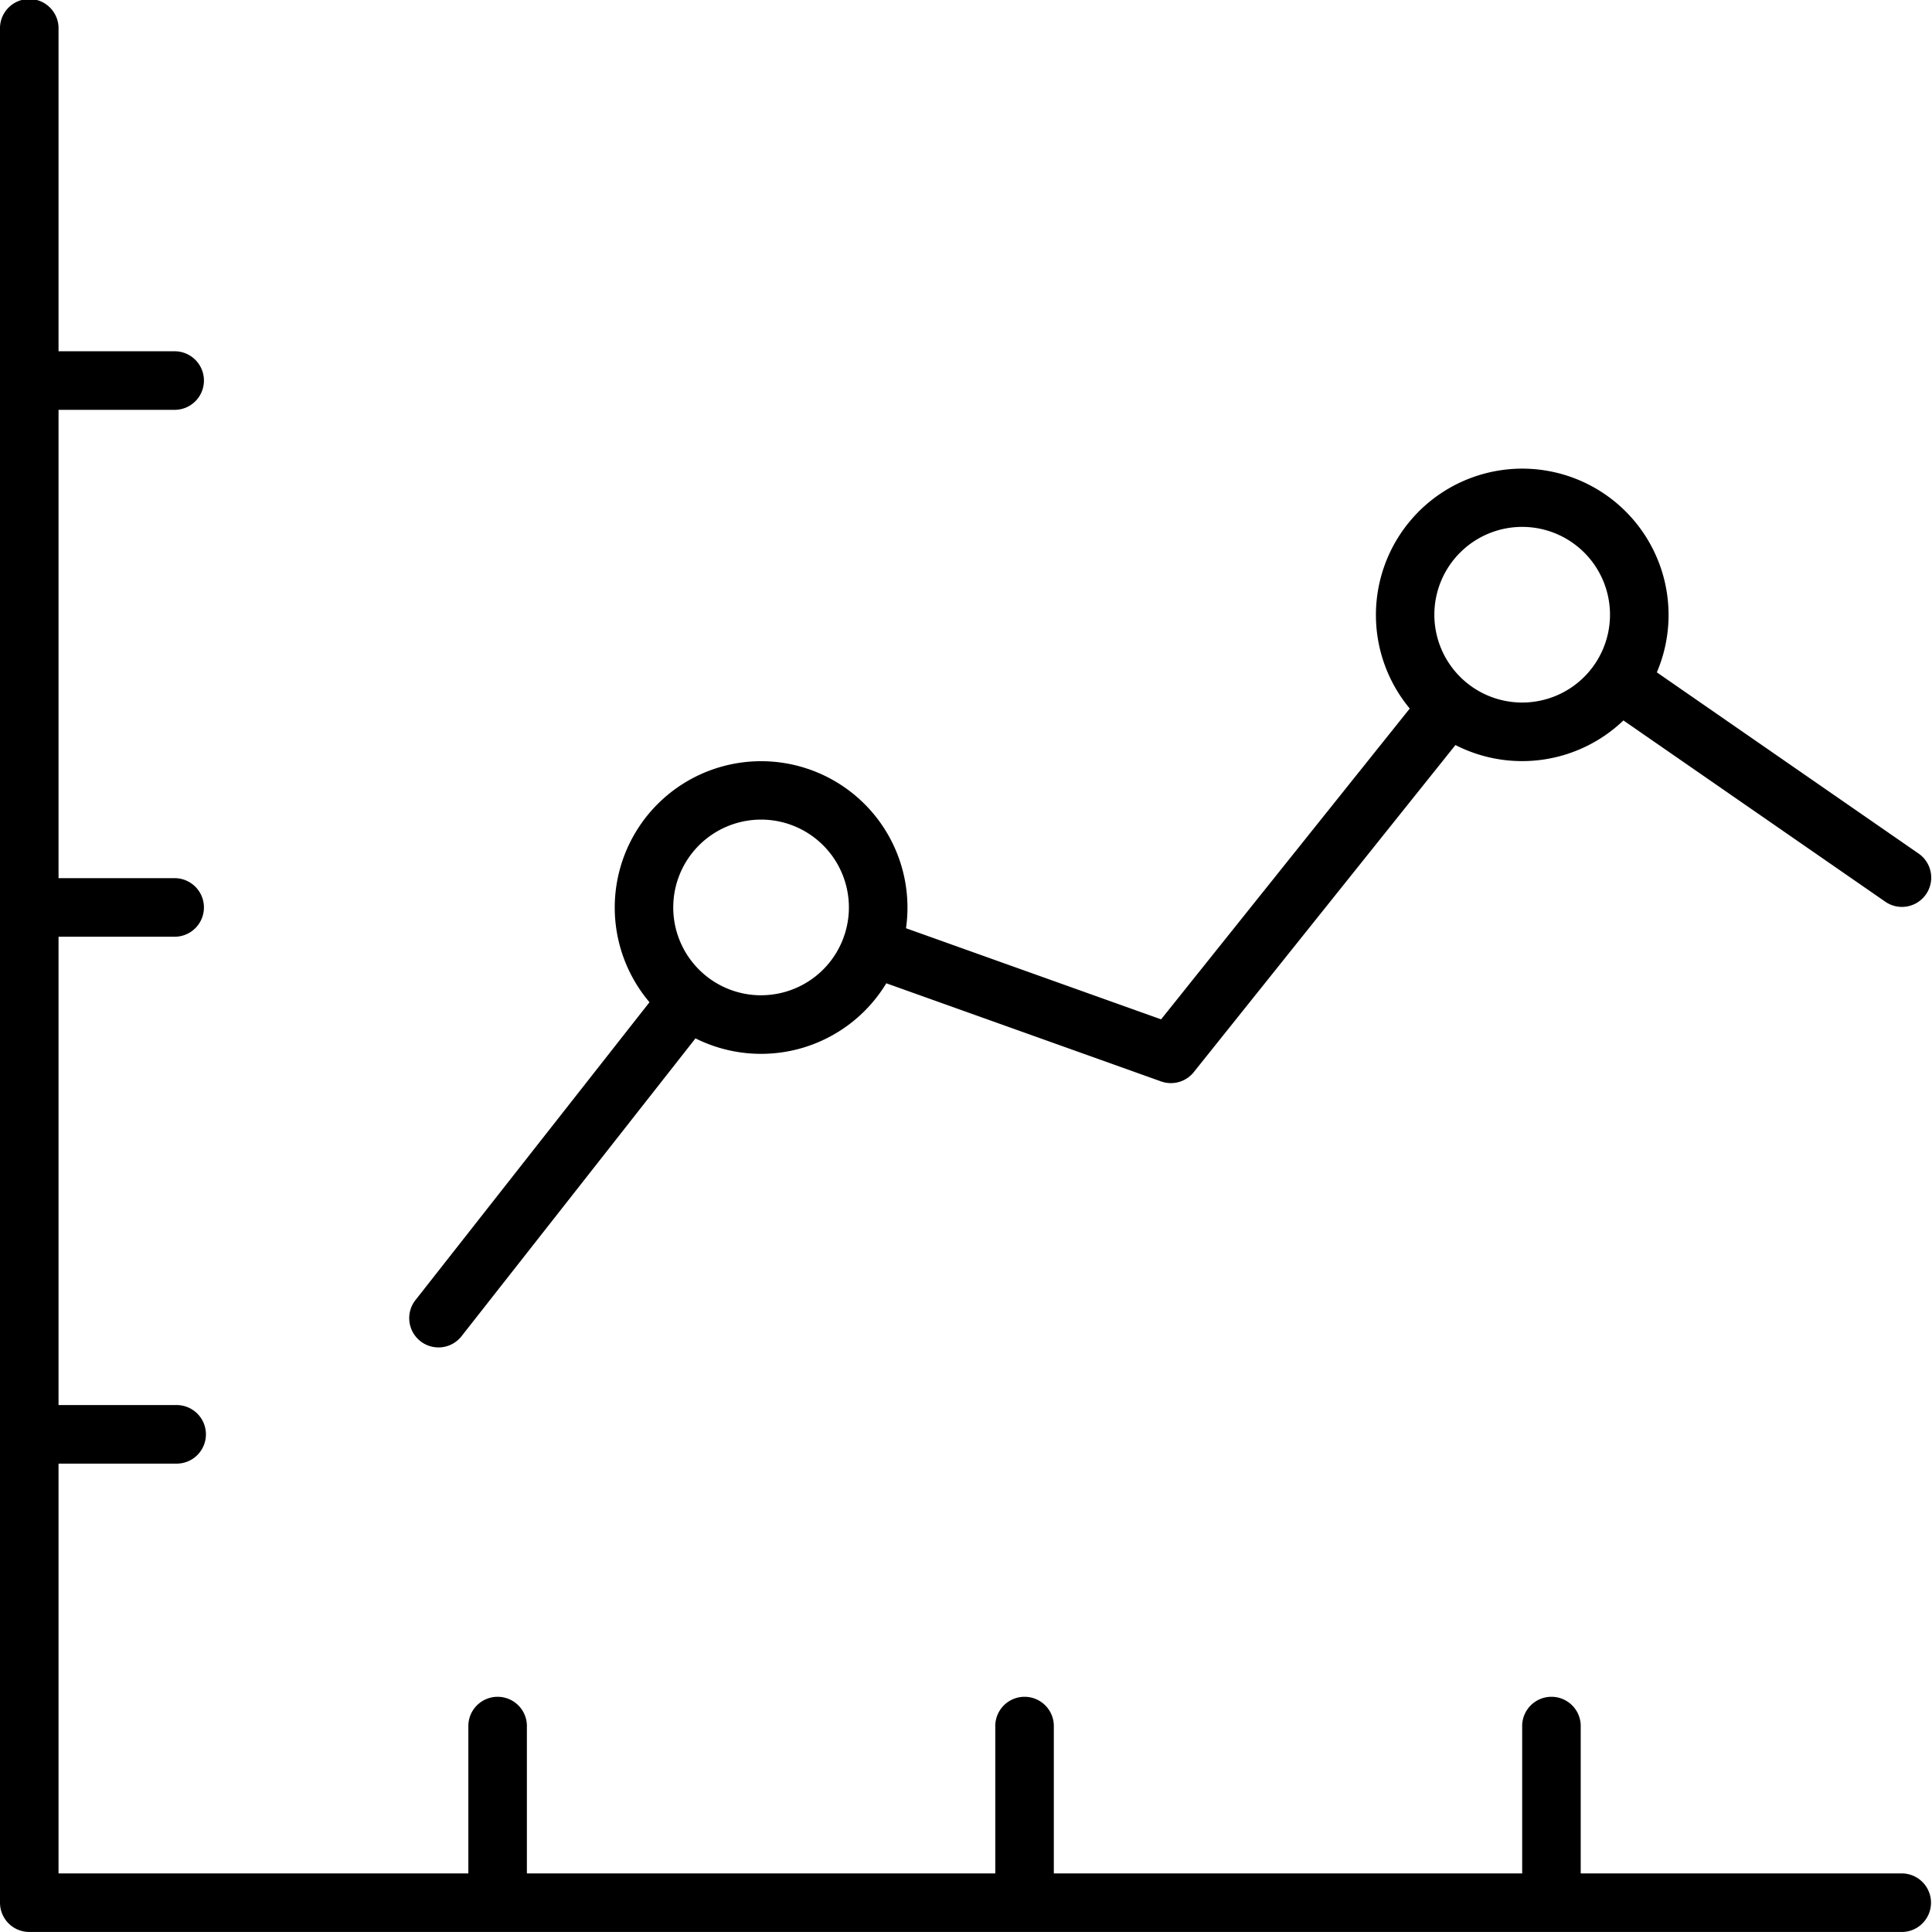 <svg xmlns="http://www.w3.org/2000/svg" width="57" height="57" viewBox="0 0 57 57">
    <path fill-rule="evenodd" d="M105.88 676.835l7.748 5.364a.864.864 0 0 1-.983 1.42l-7.749-5.364a4.321 4.321 0 0 1-4.956.726l-7.72 9.65a.864.864 0 0 1-.965.274l-8.106-2.895a4.322 4.322 0 0 1-5.63 1.625l-6.885 8.765a.864.864 0 1 1-1.358-1.067l6.886-8.764a4.318 4.318 0 1 1 7.611-2.793 4.356 4.356 0 0 1-.043.61l7.526 2.688 7.336-9.17a4.317 4.317 0 1 1 7.289-1.065zm-26.426 9.528a2.591 2.591 0 1 0-2.591-2.591 2.591 2.591 0 0 0 2.592 2.592zm22.455-8.636a2.591 2.591 0 1 0-2.591-2.591 2.591 2.591 0 0 0 2.591 2.591zm0 34.545v-4.318a.864.864 0 1 1 1.727 0v4.318h9.5a.864.864 0 0 1 0 1.727H57.864a.864.864 0 0 1-.864-.864v-55.271a.864.864 0 1 1 1.727 0v9.5h3.455a.864.864 0 0 1 0 1.727h-3.455v13.818h3.455a.864.864 0 0 1 0 1.727h-3.455v13.818h3.455a.864.864 0 1 1 0 1.727h-3.455v12.091h12.091v-4.318a.864.864 0 1 1 1.727 0v4.318h13.819v-4.318a.864.864 0 1 1 1.727 0v4.318z" transform="translate(-57 -657)"/>
</svg>
